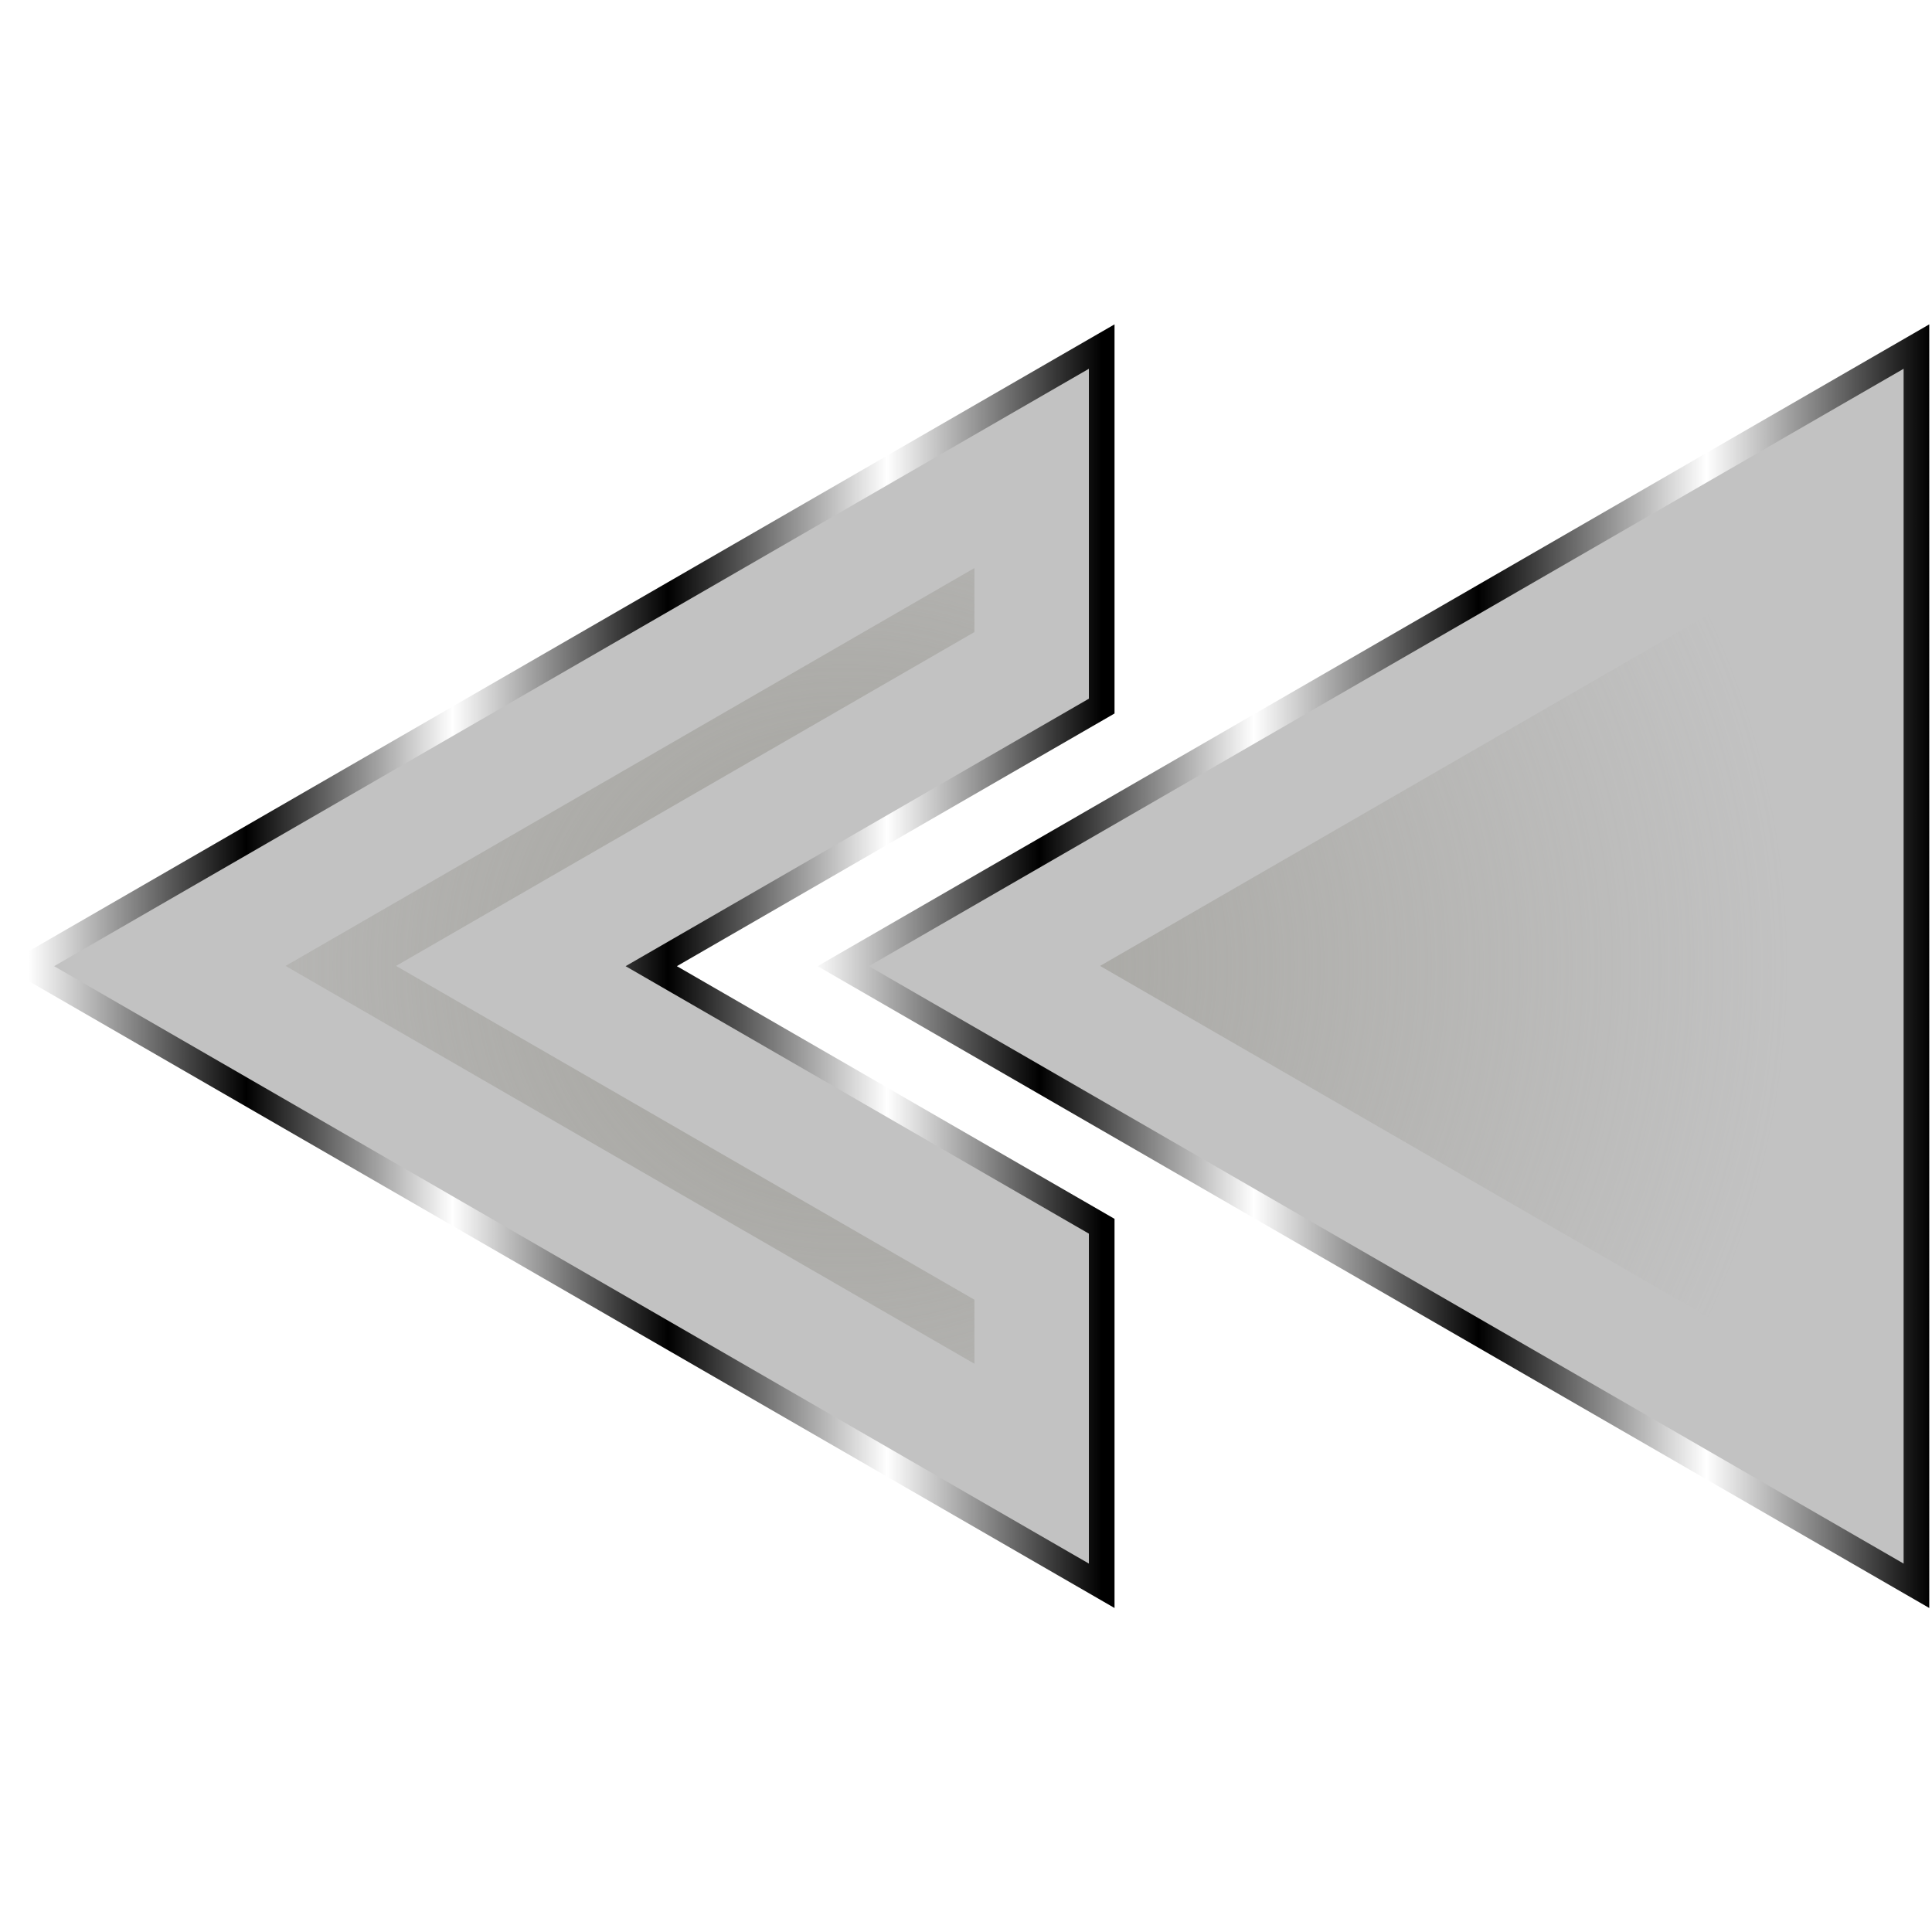 <?xml version="1.0" encoding="UTF-8" standalone="no"?>
<!-- Created with Inkscape (http://www.inkscape.org/) -->

<svg
   width="512"
   height="512"
   viewBox="0 0 135.467 135.467"
   version="1.1"
   id="svg5"
   inkscape:version="1.4.2 (ebf0e940d0, 2025-05-08)"
   sodipodi:docname="media-rewind.svg"
   xmlns:inkscape="http://www.inkscape.org/namespaces/inkscape"
   xmlns:sodipodi="http://sodipodi.sourceforge.net/DTD/sodipodi-0.dtd"
   xmlns:xlink="http://www.w3.org/1999/xlink"
   xmlns="http://www.w3.org/2000/svg"
   xmlns:svg="http://www.w3.org/2000/svg">
  <sodipodi:namedview
     id="namedview7"
     pagecolor="#292929"
     bordercolor="#666666"
     borderopacity="1"
     inkscape:showpageshadow="0"
     inkscape:pageopacity="0"
     inkscape:pagecheckerboard="1"
     inkscape:deskcolor="#1a1a1a"
     inkscape:document-units="px"
     showgrid="false"
     inkscape:zoom="0.92187498"
     inkscape:cx="466.98306"
     inkscape:cy="172.47458"
     inkscape:window-width="3256"
     inkscape:window-height="1080"
     inkscape:window-x="1864"
     inkscape:window-y="0"
     inkscape:window-maximized="0"
     inkscape:current-layer="layer1" />
  <defs
     id="defs2">
    <linearGradient
       id="linearGradient1"
       inkscape:collect="always">
      <stop
         style="stop-color:#a3a29d;stop-opacity:1;"
         offset="0"
         id="stop13" />
      <stop
         style="stop-color:#a3a29d;stop-opacity:0;"
         offset="1"
         id="stop14" />
    </linearGradient>
    <linearGradient
       id="linearGradient34"
       inkscape:collect="always">
      <stop
         style="stop-color:#ffffff;stop-opacity:1;"
         offset="0"
         id="stop34" />
      <stop
         style="stop-color:#000000;stop-opacity:1;"
         offset="0.203"
         id="stop33" />
      <stop
         style="stop-color:#ffffff;stop-opacity:1;"
         offset="0.395"
         id="stop32" />
      <stop
         style="stop-color:#000000;stop-opacity:1;"
         offset="0.596"
         id="stop31" />
      <stop
         style="stop-color:#ffffff;stop-opacity:1;"
         offset="0.8"
         id="stop30" />
      <stop
         style="stop-color:#000000;stop-opacity:1;"
         offset="1"
         id="stop29" />
    </linearGradient>
    <linearGradient
       inkscape:collect="always"
       xlink:href="#linearGradient2"
       id="linearGradient3"
       x1="5.5466776e-06"
       y1="38.686"
       x2="135.467"
       y2="38.686"
       gradientUnits="userSpaceOnUse"
       gradientTransform="matrix(0.977,0,0,0.979,148.043,2.067)" />
    <linearGradient
       id="linearGradient2"
       inkscape:collect="always">
      <stop
         style="stop-color:#000000;stop-opacity:1;"
         offset="0"
         id="stop3" />
      <stop
         style="stop-color:#ffffff;stop-opacity:1;"
         offset="0.2"
         id="stop7" />
      <stop
         style="stop-color:#000000;stop-opacity:1;"
         offset="0.404"
         id="stop8" />
      <stop
         style="stop-color:#ffffff;stop-opacity:1;"
         offset="0.605"
         id="stop9" />
      <stop
         style="stop-color:#000000;stop-opacity:1;"
         offset="0.797"
         id="stop10" />
      <stop
         style="stop-color:#ffffff;stop-opacity:1;"
         offset="1"
         id="stop6" />
    </linearGradient>
    <linearGradient
       inkscape:collect="always"
       xlink:href="#linearGradient2"
       id="linearGradient5"
       x1="-9.5367433e-08"
       y1="7.292"
       x2="52.439"
       y2="7.292"
       gradientUnits="userSpaceOnUse"
       gradientTransform="matrix(-0.815,-0.471,-0.471,0.815,194.49,26.503)" />
    <filter
       inkscape:collect="always"
       style="color-interpolation-filters:sRGB"
       id="filter19"
       x="-0.064"
       y="-0.075"
       width="1.129"
       height="1.149">
      <feGaussianBlur
         inkscape:collect="always"
         stdDeviation="2.24"
         id="feGaussianBlur19" />
    </filter>
    <linearGradient
       inkscape:collect="always"
       xlink:href="#linearGradient2"
       id="linearGradient22"
       x1="121.156"
       y1="67.733"
       x2="131.074"
       y2="67.733"
       gradientUnits="userSpaceOnUse"
       gradientTransform="matrix(1.955,0,0,1,-259.775,0)" />
    <linearGradient
       inkscape:collect="always"
       xlink:href="#linearGradient34"
       id="linearGradient24"
       x1="-157.594"
       y1="36.474"
       x2="-57.148"
       y2="36.474"
       gradientUnits="userSpaceOnUse" />
    <linearGradient
       inkscape:collect="always"
       xlink:href="#linearGradient2"
       id="linearGradient26"
       x1="-157.594"
       y1="36.474"
       x2="-57.148"
       y2="36.474"
       gradientUnits="userSpaceOnUse" />
    <filter
       inkscape:collect="always"
       style="color-interpolation-filters:sRGB"
       id="filter28"
       x="-0.298"
       y="-0.258"
       width="1.596"
       height="1.516">
      <feGaussianBlur
         inkscape:collect="always"
         stdDeviation="5.085"
         id="feGaussianBlur28" />
    </filter>
    <filter
       inkscape:collect="always"
       style="color-interpolation-filters:sRGB"
       id="filter29"
       x="-0.298"
       y="-0.258"
       width="1.596"
       height="1.516">
      <feGaussianBlur
         inkscape:collect="always"
         stdDeviation="5.085"
         id="feGaussianBlur29" />
    </filter>
    <linearGradient
       inkscape:collect="always"
       xlink:href="#linearGradient2"
       id="linearGradient7"
       gradientUnits="userSpaceOnUse"
       gradientTransform="matrix(4.171,0,0,1,-233.223,-7.593)"
       x1="122.055"
       y1="67.733"
       x2="131.074"
       y2="67.733" />
    <linearGradient
       inkscape:collect="always"
       xlink:href="#linearGradient2"
       id="linearGradient14"
       x1="221.75"
       y1="60.14"
       x2="292.741"
       y2="60.14"
       gradientUnits="userSpaceOnUse" />
    <linearGradient
       id="linearGradient12"
       inkscape:collect="always"
       gradientTransform="scale(0.931,1.075)"
       x1="179.348"
       y1="16.284"
       x2="258.713"
       y2="16.284"
       gradientUnits="userSpaceOnUse">
      <stop
         style="stop-color:#000000;stop-opacity:1;"
         offset="0"
         id="stop1" />
      <stop
         style="stop-color:#ffffff;stop-opacity:1;"
         offset="0.2"
         id="stop2" />
      <stop
         style="stop-color:#000000;stop-opacity:1;"
         offset="0.404"
         id="stop4" />
      <stop
         style="stop-color:#ffffff;stop-opacity:1;"
         offset="0.605"
         id="stop5" />
      <stop
         style="stop-color:#000000;stop-opacity:1;"
         offset="0.797"
         id="stop11" />
      <stop
         style="stop-color:#ffffff;stop-opacity:1;"
         offset="1"
         id="stop12" />
    </linearGradient>
    <linearGradient
       inkscape:collect="always"
       xlink:href="#linearGradient2"
       id="linearGradient13"
       x1="167.857"
       y1="60.14"
       x2="238.848"
       y2="60.14"
       gradientUnits="userSpaceOnUse" />
    <radialGradient
       inkscape:collect="always"
       xlink:href="#linearGradient1"
       id="radialGradient14"
       cx="61.488"
       cy="51.157"
       fx="61.488"
       fy="51.157"
       r="58.712"
       gradientTransform="matrix(1,0,0,0.932,0,3.468)"
       gradientUnits="userSpaceOnUse" />
    <filter
       inkscape:collect="always"
       style="color-interpolation-filters:sRGB"
       id="filter14"
       x="-0.084"
       y="-0.158"
       width="1.168"
       height="1.317">
      <feGaussianBlur
         inkscape:collect="always"
         stdDeviation="3.267"
         id="feGaussianBlur14" />
    </filter>
  </defs>
  <g
     inkscape:label="Layer 1"
     inkscape:groupmode="layer"
     id="layer1">
    <g
       id="g19"
       style="display:none"
       sodipodi:insensitive="true">
      <path
         style="font-size:111.335px;line-height:1.25;fill:#c2c2c2;fill-opacity:1;stroke:url(#linearGradient5);stroke-width:1.797;stroke-dasharray:none;paint-order:markers stroke fill"
         d="m 169.429,24.013 q 4.105,0.434 6.545,1.238 2.402,0.661 4.398,1.813 2.541,1.467 4.464,4.634 1.923,3.167 2.791,6.693 l 4.087,-7.078 q -1.579,-7.325 -8.113,-11.097 -2.632,-1.519 -5.487,-2.442 -2.946,-0.975 -8.168,-1.57 -4.105,-0.434 -6.507,-1.095 -2.44,-0.804 -4.346,-1.904 -2.632,-1.519 -4.554,-4.686 -1.923,-3.167 -2.791,-6.693 l -4.034,6.988 q 1.617,7.468 8.061,11.188 2.541,1.467 5.578,2.494 2.998,0.884 8.078,1.518 z"
         id="text1"
         aria-label="~" />
      <path
         id="rect1"
         style="fill:#c2c2c2;stroke:url(#linearGradient3);stroke-width:1.797;stroke-linecap:round;stroke-linejoin:round;paint-order:markers stroke fill"
         d="m 214.188,43.683 66.146,34.142 H 263.798 V 133.641 H 164.579 V 77.825 h -16.536 l 8.268,-4.268 8.268,-4.268 8.268,-4.268 8.268,-4.268 V 42.971 l 16.536,-0.125 v 9.372 l 8.268,-4.268 z"
         sodipodi:nodetypes="cccccccccccccccc" />
      <path
         id="path5"
         style="opacity:0.2;fill:#28220b;fill-opacity:1;stroke:none;stroke-width:1.797;stroke-linecap:round;stroke-linejoin:round;paint-order:markers stroke fill;filter:url(#filter19)"
         d="m 212.574,54.022 c -4.357,2.238 -8.643,4.653 -13.213,6.438 -4.151,0.795 -8.396,-2.079 -9.775,-5.961 -0.008,3.016 0.033,6.072 -0.551,9.04 -1.15,3.156 -4.199,5.031 -7.124,6.328 -3.196,1.65 -6.391,3.3 -9.587,4.95 1.272,3.263 0.588,6.814 0.744,10.217 -0.016,13.379 -0.023,26.759 -0.021,40.138 27.427,0 54.854,1e-5 82.281,0 0.036,-16.36 -0.132,-32.726 0.223,-49.082 -0.02,-0.457 0.605,-1.12 0.252,-1.398 -13.875,-7.163 -27.75,-14.326 -41.625,-21.488 -0.535,0.273 -1.069,0.546 -1.604,0.818 z" />
    </g>
    <rect
       style="display:none;fill:#c2c2c2;fill-opacity:1;stroke:url(#linearGradient22);stroke-width:1.797;stroke-linecap:round;stroke-dasharray:none;stroke-opacity:1;paint-order:markers stroke fill"
       id="rect21"
       width="15.875"
       height="133.35"
       x="-21.167"
       y="1.058"
       transform="scale(-1,1)"
       sodipodi:insensitive="true" />
    <path
       sodipodi:type="star"
       style="display:none;fill:#c2c2c2;fill-opacity:1;stroke:url(#linearGradient24);stroke-width:2.443;stroke-linecap:round;stroke-dasharray:none;stroke-opacity:1;paint-order:markers stroke fill"
       id="path20"
       inkscape:flatsided="true"
       sodipodi:sides="3"
       sodipodi:cx="-124.11229"
       sodipodi:cy="36.473614"
       sodipodi:r1="64.350746"
       sodipodi:r2="59.717495"
       sodipodi:arg1="0"
       sodipodi:arg2="1.0471976"
       inkscape:rounded="0"
       inkscape:randomized="0"
       d="m -59.762,36.474 -96.526,55.729 0,-111.459 z"
       inkscape:transform-center-x="-1.7037745"
       transform="matrix(-0.735,0,0,0.735,-36.808,40.909)"
       sodipodi:insensitive="true" />
    <path
       id="path28"
       style="display:none;fill:#a3a29d;fill-opacity:1;stroke:none;stroke-width:1.68;stroke-linecap:round;stroke-dasharray:none;stroke-opacity:1;paint-order:markers stroke fill;filter:url(#filter28)"
       inkscape:transform-center-x="-1.7037625"
       d="M 64.153,91.392 C 77.807,83.505 91.461,75.619 105.114,67.733 91.461,59.847 77.807,51.961 64.153,44.075 c 0,15.772 0,31.544 0,47.316 z"
       transform="matrix(-1.07,0,0,1.07,137.687,-4.711)"
       inkscape:transform-center-y="-2.7608015e-06"
       sodipodi:insensitive="true" />
    <path
       sodipodi:type="star"
       style="display:none;fill:#c2c2c2;fill-opacity:1;stroke:url(#linearGradient26);stroke-width:2.443;stroke-linecap:round;stroke-dasharray:none;stroke-opacity:1;paint-order:markers stroke fill"
       id="path21"
       inkscape:flatsided="true"
       sodipodi:sides="3"
       sodipodi:cx="-124.11229"
       sodipodi:cy="36.473614"
       sodipodi:r1="64.350746"
       sodipodi:r2="59.717495"
       sodipodi:arg1="0"
       sodipodi:arg2="1.0471976"
       inkscape:rounded="0"
       inkscape:randomized="0"
       d="m -59.762,36.474 -96.526,55.729 0,-111.459 z"
       inkscape:transform-center-x="-1.7037638"
       transform="matrix(-0.735,0,0,0.735,17.084,40.909)"
       sodipodi:insensitive="true" />
    <path
       id="path27"
       style="display:none;fill:#a3a29d;fill-opacity:1;stroke:none;stroke-width:1.68;stroke-linecap:round;stroke-dasharray:none;stroke-opacity:1;paint-order:markers stroke fill;filter:url(#filter29)"
       inkscape:transform-center-x="-1.7037645"
       d="M 13.765,91.392 C 27.419,83.505 41.072,75.619 54.726,67.733 41.072,59.847 27.419,51.961 13.765,44.075 c 0,15.772 0,31.544 0,47.316 z"
       transform="matrix(-1.07,0,0,1.07,137.687,-4.711)"
       inkscape:transform-center-y="-2.7608015e-06"
       sodipodi:insensitive="true" />
    <g
       id="g21"
       transform="matrix(-1.06,0,0,1.06,312.304,3.997)"
       style="stroke-width:0.944">
      <path
         id="rect2"
         style="fill:#c2c2c2;fill-opacity:1;stroke:url(#linearGradient7);stroke-width:1.696;stroke-linecap:round;stroke-dasharray:none;stroke-opacity:1;paint-order:markers stroke fill"
         d="m 275.807,57.695 v 4.889 l 4.233,-2.444 z"
         sodipodi:nodetypes="cccc" />
      <path
         id="path10"
         style="color:#000000;fill:#c2c2c2;stroke:url(#linearGradient14);stroke-width:1.696;stroke-linecap:round;stroke-dasharray:none;paint-order:markers stroke fill"
         d="M 221.75,19.154 V 42.936 l 29.798,17.204 -29.798,17.204 v 23.783 l 70.991,-40.987 z m 0,38.446 v 5.079 l 4.399,-2.54 z" />
      <path
         style="color:#000000;fill:#c2c2c2;stroke:url(#linearGradient12);stroke-width:1.696;stroke-linecap:round;stroke-dasharray:none;paint-order:markers stroke fill"
         d="M 238.848,60.14 167.857,101.127 V 19.154 Z"
         id="path8" />
    </g>
    <path
       id="path14"
       style="fill:url(#radialGradient14);fill-opacity:1;stroke:none;stroke-width:1.594;stroke-linecap:round;stroke-dasharray:none;stroke-opacity:1;paint-order:markers stroke fill;filter:url(#filter14)"
       d="M 2.776,75.909 C 17.062,67.658 31.348,59.407 45.633,51.157 31.348,42.906 17.062,34.655 2.776,26.404 Z M 53.451,30.387 c 11.994,6.923 23.987,13.846 35.981,20.769 -11.994,6.923 -23.987,13.846 -35.981,20.769 v 3.983 C 67.737,67.658 82.023,59.407 96.308,51.157 82.023,42.906 67.737,34.655 53.451,26.404 Z"
       transform="matrix(-1.127,0,0,1.127,128.562,10.074)"
       sodipodi:nodetypes="ccccccccccc" />
  </g>
</svg>
